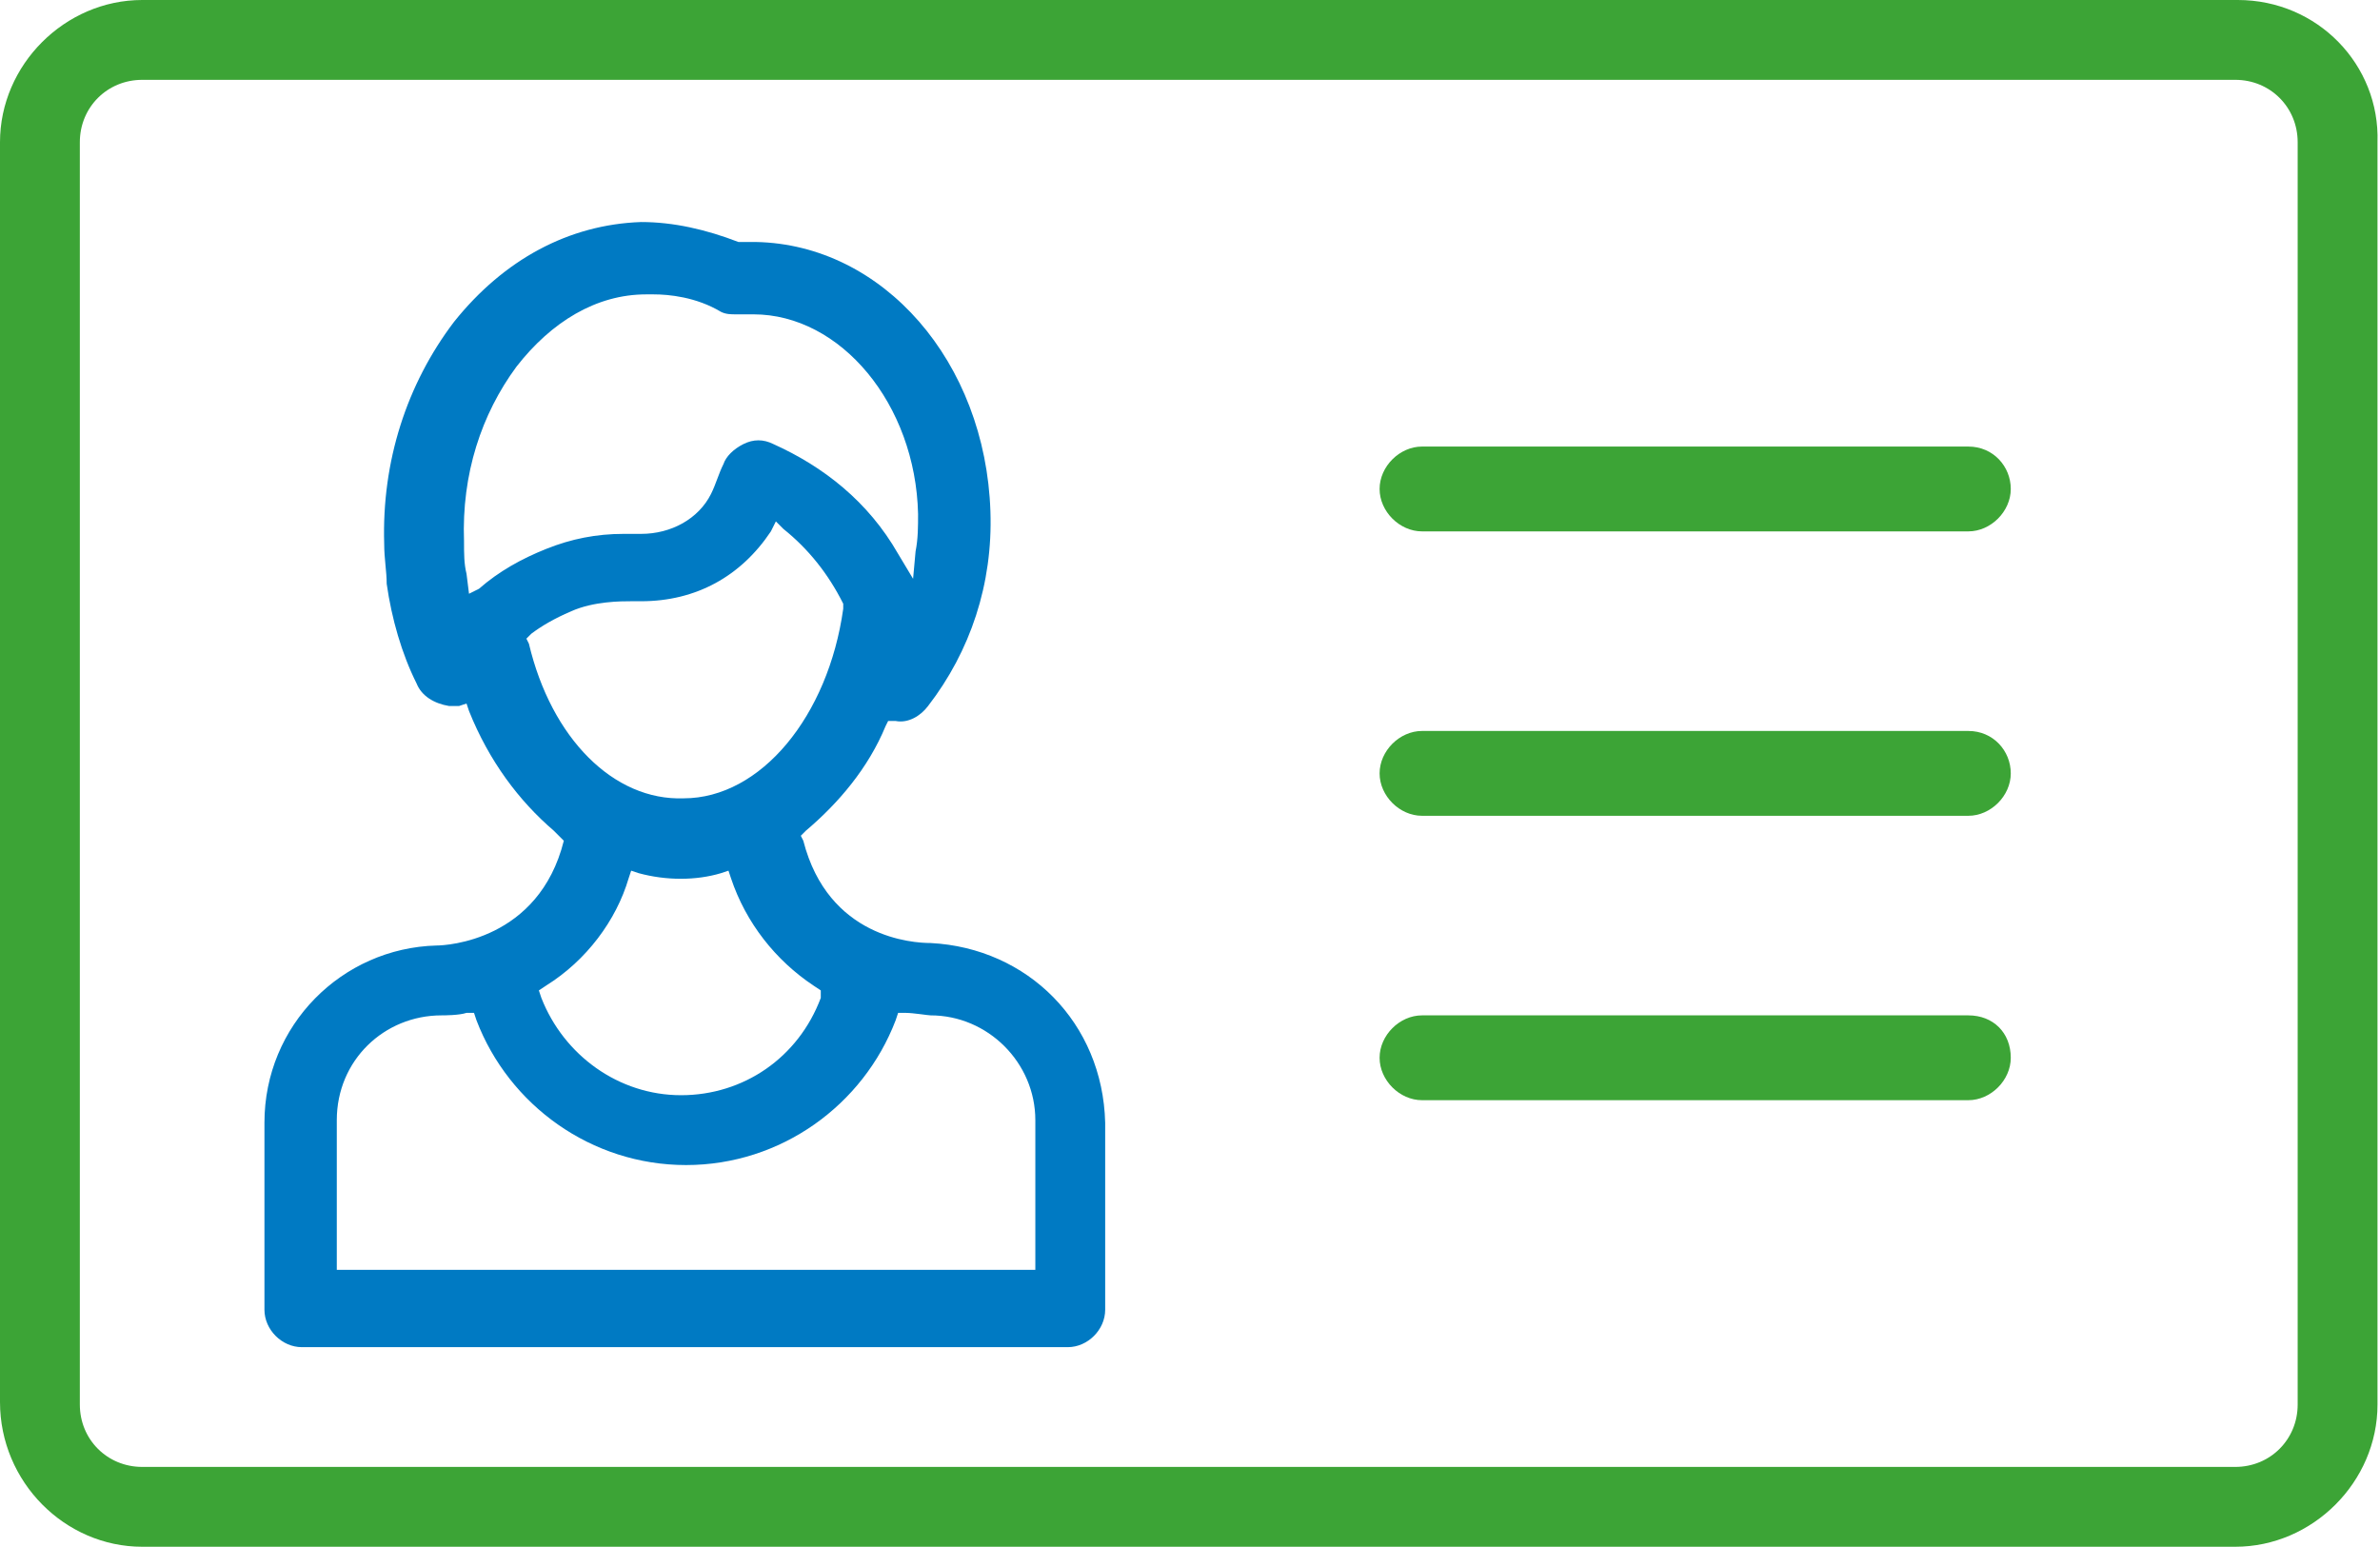 <svg xmlns="http://www.w3.org/2000/svg" width="95.4" height="62" viewBox="8.3 0 95.4 62"><path fill="#3CA436" d="M98 0H14c-3.1 0-5.7 2.6-5.7 5.7v50.5c0 3.2 2.6 5.8 5.7 5.8h83.9c3.1 0 5.7-2.6 5.7-5.7V5.7c.1-3.1-2.4-5.7-5.6-5.7zm2.4 56.3c0 1.4-1.1 2.5-2.5 2.5H14c-1.4 0-2.5-1.1-2.5-2.5V5.7c0-1.4 1.1-2.5 2.5-2.5h83.9c1.4 0 2.5 1.1 2.5 2.5v50.6z"/><path fill="#3CA436" d="M87.2 17.9H65.3c-.9 0-1.7.8-1.7 1.7 0 .9.8 1.7 1.7 1.7h21.9c.9 0 1.7-.8 1.7-1.7 0-.9-.7-1.7-1.7-1.7zm0 11.4H65.3c-.9 0-1.7.8-1.7 1.7s.8 1.7 1.7 1.7h21.9c.9 0 1.7-.8 1.7-1.7 0-.9-.7-1.7-1.7-1.7zm0 11.4H65.3c-.9 0-1.7.8-1.7 1.7s.8 1.7 1.7 1.7h21.9c.9 0 1.7-.8 1.7-1.7 0-1-.7-1.7-1.7-1.7z"/><path fill="#007AC3" d="M45.6 37.8c-.7 0-4.1-.2-5.1-4.1l-.1-.2.2-.2c1.3-1.1 2.5-2.5 3.2-4.2l.1-.2h.3c.5.1 1-.2 1.3-.6 1.7-2.2 2.6-4.9 2.5-7.8-.2-6-4.3-10.7-9.4-10.8h-.7c-1.3-.5-2.6-.8-3.9-.8-2.9.1-5.5 1.5-7.5 4-1.9 2.5-2.9 5.6-2.8 8.9 0 .6.1 1.1.1 1.6.2 1.4.6 2.8 1.2 4 .2.5.7.8 1.3.9h.4l.3-.1.1.3c.8 2 2 3.6 3.4 4.8l.2.2.2.2c-1 4-4.7 4.2-5.1 4.2-3.8.1-6.9 3.2-6.9 7.1v7.5c0 .8.7 1.5 1.5 1.5h30.7c.8 0 1.5-.7 1.5-1.5V45c-.1-4-3.1-7-7-7.2zm-18.5-14L27 23c-.1-.4-.1-.8-.1-1.3-.1-2.7.7-5.1 2.1-7 1.4-1.8 3.2-2.9 5.2-2.9h.3c.6 0 1.7.1 2.7.7.2.1.4.1.6.1h.7c3.5 0 6.5 3.6 6.6 8 0 .5 0 1-.1 1.5l-.1 1.1-.6-1c-1.2-2.1-3-3.5-5-4.4-.4-.2-.8-.2-1.2 0-.4.2-.7.5-.8.8-.2.4-.3.8-.5 1.2-.5 1-1.6 1.6-2.8 1.6h-.7c-1.1 0-2.1.2-3.1.6-1 .4-1.9.9-2.7 1.6l-.4.2zm2.4 2l-.1-.2.2-.2c.4-.3.9-.6 1.6-.9.9-.4 2-.4 2.4-.4h.4c2.2 0 4-1 5.2-2.8l.2-.4.3.3c1 .8 1.8 1.8 2.4 3v.2c-.6 4.3-3.3 7.6-6.4 7.6-2.8.1-5.3-2.4-6.2-6.2zm.7 13.7c1.6-1 2.8-2.6 3.3-4.3l.1-.3.3.1c1.1.3 2.3.3 3.3 0l.3-.1.1.3c.6 1.8 1.8 3.3 3.3 4.3l.3.2v.3c-.9 2.4-3.1 3.9-5.6 3.9-2.5 0-4.7-1.6-5.6-3.9l-.1-.3.3-.2zm-8.4 11.4v-6c0-2.4 1.9-4.2 4.2-4.2.1 0 .7 0 1-.1h.3l.1.3c1.3 3.4 4.6 5.8 8.4 5.8s7.1-2.4 8.4-5.8l.1-.3h.3c.3 0 .9.1 1 .1 2.3 0 4.2 1.9 4.2 4.2v6h-28z"/></svg>
